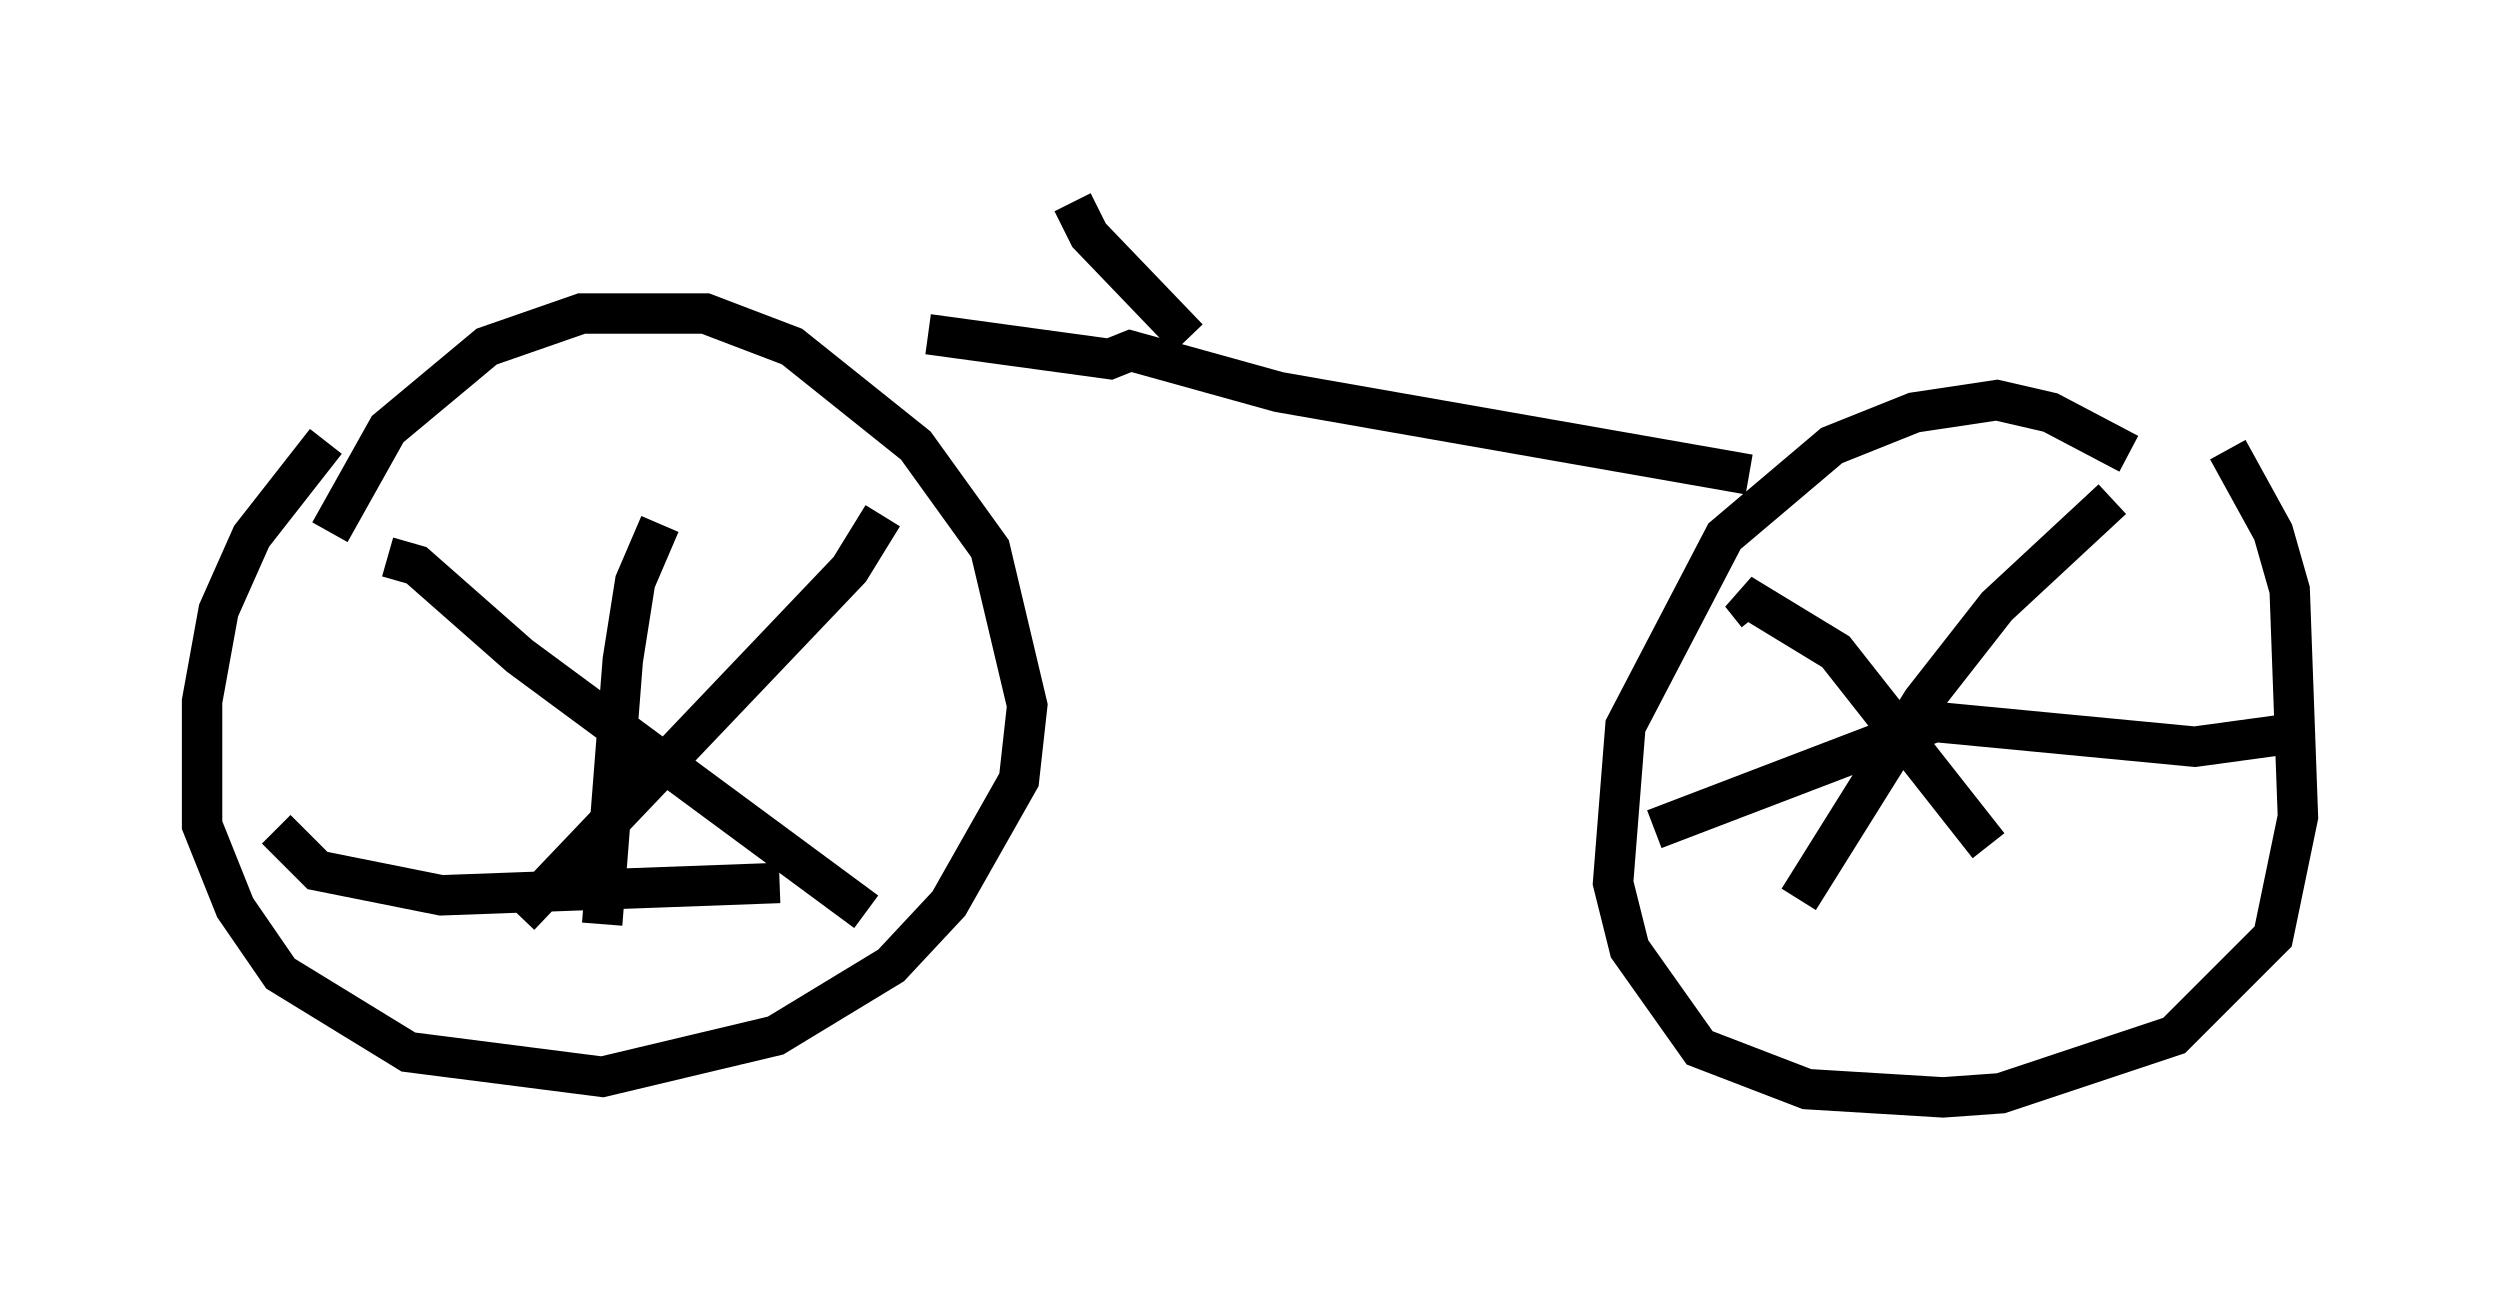<?xml version="1.0" encoding="utf-8" ?>
<svg baseProfile="full" height="32.152" version="1.1" width="61.859" xmlns="http://www.w3.org/2000/svg" xmlns:ev="http://www.w3.org/2001/xml-events" xmlns:xlink="http://www.w3.org/1999/xlink"><defs /><rect fill="white" height="32.152" width="61.859" x="0" y="0" /><path d="M54.307, 12.963 m-1.633, -1.735 l-1.94, -1.021 -1.327, -0.306 l-2.042, 0.306 -2.042, 0.817 l-2.654, 2.246 -2.45, 4.696 l-0.306, 3.879 0.408, 1.633 l1.735, 2.45 2.654, 1.021 l3.369, 0.204 1.429, -0.102 l4.288, -1.429 2.45, -2.45 l0.613, -2.96 -0.204, -5.615 l-0.408, -1.429 -1.123, -2.042 m-2.858, 1.225 l-2.858, 2.654 -1.838, 2.348 l-3.063, 4.9 m-1.021, -7.044 l-0.408, -0.51 2.348, 1.429 l3.777, 4.798 m7.35, -2.756 l-2.246, 0.306 -6.431, -0.613 l-6.942, 2.654 m-32.871, -9.596 l-1.838, 2.348 -0.817, 1.838 l-0.408, 2.246 0.0, 3.063 l0.817, 2.042 1.123, 1.633 l3.165, 1.94 4.798, 0.613 l4.288, -1.021 2.858, -1.735 l1.429, -1.531 1.735, -3.063 l0.204, -1.838 -0.919, -3.879 l-1.838, -2.552 -3.063, -2.45 l-2.144, -0.817 -3.063, 0.0 l-2.348, 0.817 -2.45, 2.042 l-1.429, 2.552 m13.679, -0.408 l-0.817, 1.327 -8.167, 8.575 m-3.267, -8.881 l0.715, 0.204 2.552, 2.246 l8.575, 6.329 m-5.104, -9.596 l-0.613, 1.429 -0.306, 1.94 l-0.51, 6.533 m-8.065, -2.348 l1.021, 1.021 3.063, 0.613 l8.371, -0.306 m3.675, -13.577 l4.492, 0.613 0.51, -0.204 l3.675, 1.021 11.638, 2.042 m-13.883, -3.369 l-2.45, -2.552 -0.408, -0.817 m19.192, 5.308 " fill="none" stroke="black" stroke-width="1" /></svg>